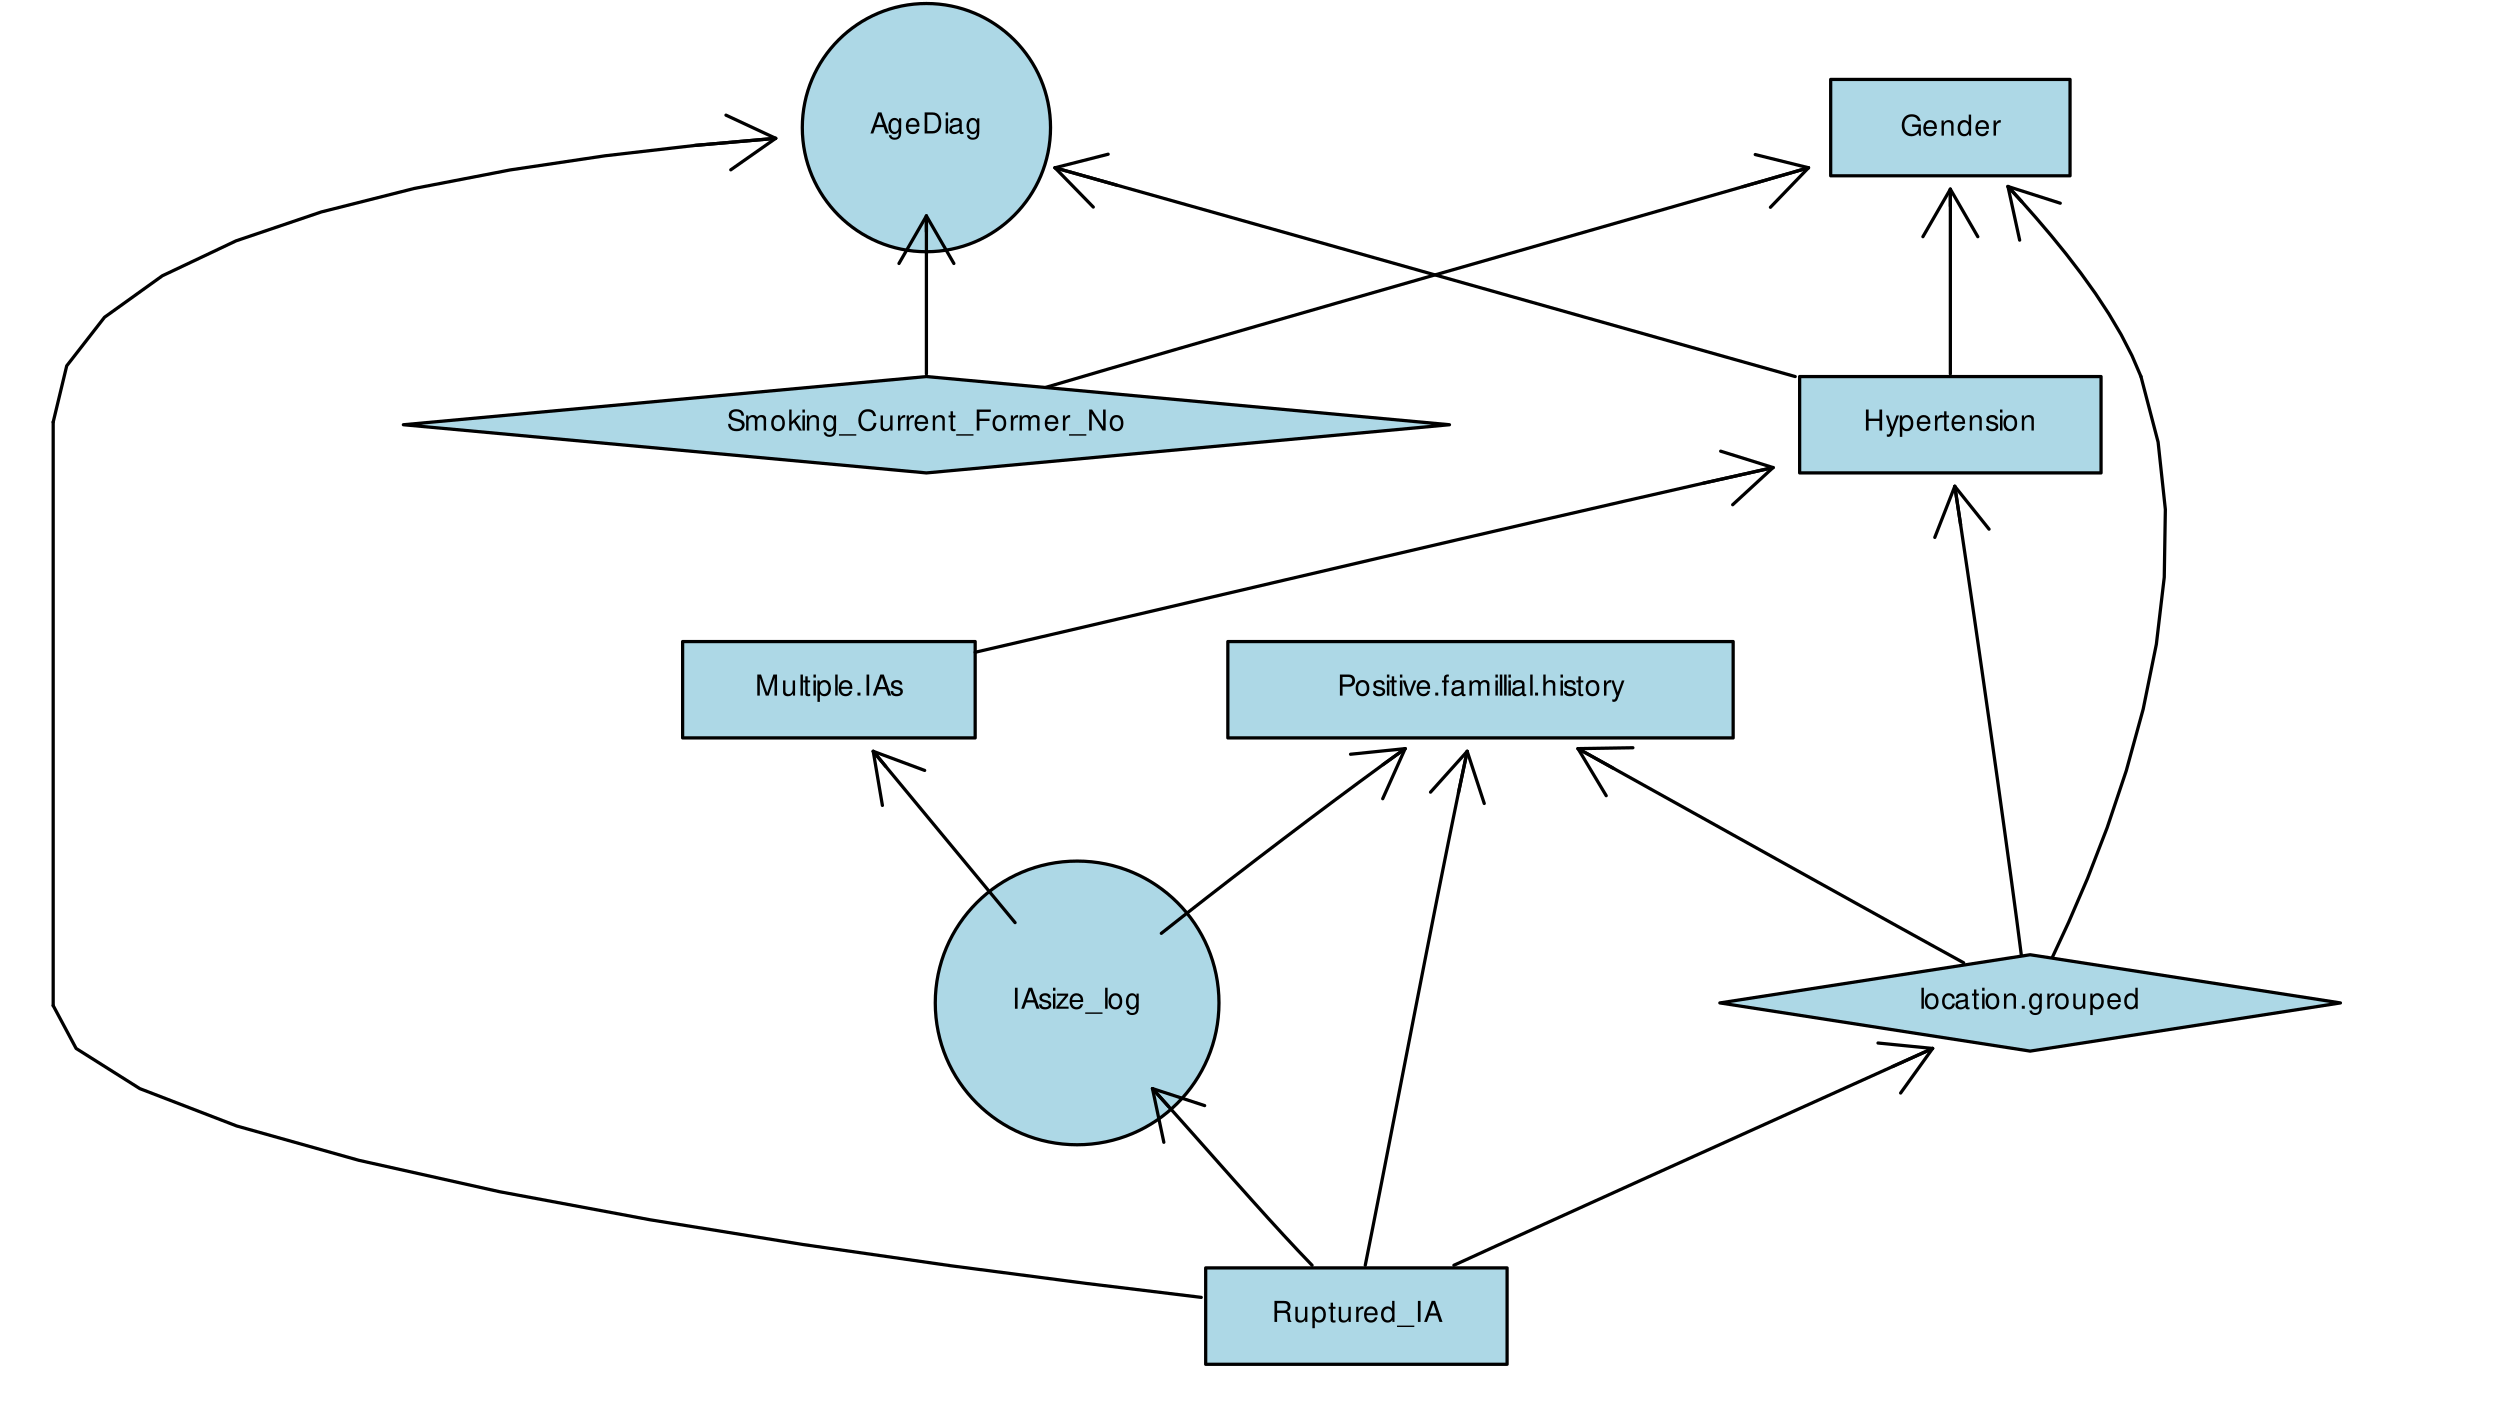 <?xml version="1.0" encoding="UTF-8"?>
<svg xmlns="http://www.w3.org/2000/svg" xmlns:xlink="http://www.w3.org/1999/xlink" width="576pt" height="324pt" viewBox="0 0 576 324" version="1.1">
<defs>
<g>
<symbol overflow="visible" id="glyph0-0">
<path style="stroke:none;" d=""/>
</symbol>
<symbol overflow="visible" id="glyph0-1">
<path style="stroke:none;" d="M 4.703 -2.562 L 2.688 -2.562 L 2.688 -2.016 L 4.156 -2.016 L 4.156 -1.875 C 4.156 -1.016 3.531 -0.391 2.641 -0.391 C 2.156 -0.391 1.703 -0.578 1.422 -0.891 C 1.109 -1.234 0.906 -1.812 0.906 -2.406 C 0.906 -3.594 1.594 -4.375 2.609 -4.375 C 3.344 -4.375 3.875 -4 4.016 -3.375 L 4.641 -3.375 C 4.469 -4.359 3.719 -4.922 2.609 -4.922 C 2.031 -4.922 1.547 -4.766 1.172 -4.453 C 0.609 -3.984 0.297 -3.234 0.297 -2.375 C 0.297 -0.891 1.203 0.156 2.516 0.156 C 3.172 0.156 3.688 -0.094 4.156 -0.625 L 4.312 0.031 L 4.703 0.031 Z M 4.703 -2.562 "/>
</symbol>
<symbol overflow="visible" id="glyph0-2">
<path style="stroke:none;" d="M 3.406 -1.547 C 3.406 -2.078 3.359 -2.406 3.266 -2.656 C 3.047 -3.234 2.516 -3.578 1.859 -3.578 C 0.891 -3.578 0.266 -2.844 0.266 -1.688 C 0.266 -0.547 0.859 0.156 1.844 0.156 C 2.641 0.156 3.188 -0.297 3.328 -1.062 L 2.781 -1.062 C 2.625 -0.594 2.312 -0.359 1.859 -0.359 C 1.516 -0.359 1.219 -0.516 1.031 -0.812 C 0.891 -1.016 0.844 -1.203 0.844 -1.547 Z M 0.859 -2 C 0.906 -2.656 1.297 -3.062 1.859 -3.062 C 2.422 -3.062 2.812 -2.625 2.812 -2 Z M 0.859 -2 "/>
</symbol>
<symbol overflow="visible" id="glyph0-3">
<path style="stroke:none;" d="M 0.469 -3.484 L 0.469 0 L 1.016 0 L 1.016 -1.922 C 1.016 -2.625 1.391 -3.094 1.969 -3.094 C 2.406 -3.094 2.688 -2.828 2.688 -2.406 L 2.688 0 L 3.234 0 L 3.234 -2.625 C 3.234 -3.203 2.797 -3.578 2.125 -3.578 C 1.609 -3.578 1.281 -3.375 0.969 -2.891 L 0.969 -3.484 Z M 0.469 -3.484 "/>
</symbol>
<symbol overflow="visible" id="glyph0-4">
<path style="stroke:none;" d="M 3.281 -4.844 L 2.734 -4.844 L 2.734 -3.047 C 2.5 -3.391 2.125 -3.578 1.672 -3.578 C 0.766 -3.578 0.172 -2.859 0.172 -1.75 C 0.172 -0.578 0.75 0.156 1.688 0.156 C 2.172 0.156 2.5 -0.031 2.797 -0.453 L 2.797 0 L 3.281 0 Z M 1.766 -3.062 C 2.359 -3.062 2.734 -2.531 2.734 -1.703 C 2.734 -0.891 2.344 -0.359 1.766 -0.359 C 1.156 -0.359 0.75 -0.906 0.75 -1.719 C 0.75 -2.531 1.156 -3.062 1.766 -3.062 Z M 1.766 -3.062 "/>
</symbol>
<symbol overflow="visible" id="glyph0-5">
<path style="stroke:none;" d="M 0.453 -3.484 L 0.453 0 L 1.016 0 L 1.016 -1.812 C 1.016 -2.641 1.375 -3.016 2.125 -3 L 2.125 -3.562 C 2.031 -3.578 1.984 -3.578 1.922 -3.578 C 1.562 -3.578 1.281 -3.359 0.969 -2.844 L 0.969 -3.484 Z M 0.453 -3.484 "/>
</symbol>
<symbol overflow="visible" id="glyph0-6">
<path style="stroke:none;" d="M 1.219 -2.047 L 2.75 -2.047 C 3.125 -2.047 3.422 -2.172 3.672 -2.391 C 3.969 -2.656 4.094 -2.969 4.094 -3.422 C 4.094 -4.328 3.562 -4.844 2.609 -4.844 L 0.609 -4.844 L 0.609 0 L 1.219 0 Z M 1.219 -2.594 L 1.219 -4.297 L 2.516 -4.297 C 3.094 -4.297 3.453 -3.984 3.453 -3.453 C 3.453 -2.922 3.094 -2.594 2.516 -2.594 Z M 1.219 -2.594 "/>
</symbol>
<symbol overflow="visible" id="glyph0-7">
<path style="stroke:none;" d="M 1.812 -3.578 C 0.828 -3.578 0.234 -2.875 0.234 -1.719 C 0.234 -0.531 0.828 0.156 1.812 0.156 C 2.797 0.156 3.391 -0.547 3.391 -1.688 C 3.391 -2.891 2.812 -3.578 1.812 -3.578 Z M 1.812 -3.062 C 2.438 -3.062 2.812 -2.562 2.812 -1.688 C 2.812 -0.875 2.422 -0.359 1.812 -0.359 C 1.203 -0.359 0.812 -0.875 0.812 -1.719 C 0.812 -2.562 1.203 -3.062 1.812 -3.062 Z M 1.812 -3.062 "/>
</symbol>
<symbol overflow="visible" id="glyph0-8">
<path style="stroke:none;" d="M 2.906 -2.516 C 2.906 -3.188 2.453 -3.578 1.641 -3.578 C 0.844 -3.578 0.312 -3.156 0.312 -2.516 C 0.312 -1.969 0.594 -1.719 1.422 -1.516 L 1.938 -1.391 C 2.312 -1.297 2.469 -1.156 2.469 -0.906 C 2.469 -0.578 2.141 -0.359 1.656 -0.359 C 1.359 -0.359 1.109 -0.438 0.969 -0.594 C 0.891 -0.688 0.844 -0.797 0.812 -1.031 L 0.219 -1.031 C 0.25 -0.234 0.703 0.156 1.609 0.156 C 2.484 0.156 3.047 -0.281 3.047 -0.953 C 3.047 -1.469 2.75 -1.75 2.062 -1.922 L 1.531 -2.047 C 1.078 -2.156 0.891 -2.297 0.891 -2.547 C 0.891 -2.875 1.172 -3.062 1.625 -3.062 C 2.078 -3.062 2.312 -2.875 2.328 -2.516 Z M 2.906 -2.516 "/>
</symbol>
<symbol overflow="visible" id="glyph0-9">
<path style="stroke:none;" d="M 1 -3.484 L 0.438 -3.484 L 0.438 0 L 1 0 Z M 1 -4.844 L 0.438 -4.844 L 0.438 -4.141 L 1 -4.141 Z M 1 -4.844 "/>
</symbol>
<symbol overflow="visible" id="glyph0-10">
<path style="stroke:none;" d="M 1.688 -3.484 L 1.109 -3.484 L 1.109 -4.438 L 0.562 -4.438 L 0.562 -3.484 L 0.094 -3.484 L 0.094 -3.031 L 0.562 -3.031 L 0.562 -0.406 C 0.562 -0.047 0.797 0.156 1.234 0.156 C 1.375 0.156 1.5 0.141 1.688 0.109 L 1.688 -0.359 C 1.609 -0.344 1.531 -0.328 1.422 -0.328 C 1.188 -0.328 1.109 -0.406 1.109 -0.641 L 1.109 -3.031 L 1.688 -3.031 Z M 1.688 -3.484 "/>
</symbol>
<symbol overflow="visible" id="glyph0-11">
<path style="stroke:none;" d="M 1.891 0 L 3.234 -3.484 L 2.609 -3.484 L 1.625 -0.656 L 0.688 -3.484 L 0.062 -3.484 L 1.281 0 Z M 1.891 0 "/>
</symbol>
<symbol overflow="visible" id="glyph0-12">
<path style="stroke:none;" d="M 1.266 -0.688 L 0.578 -0.688 L 0.578 0 L 1.266 0 Z M 1.266 -0.688 "/>
</symbol>
<symbol overflow="visible" id="glyph0-13">
<path style="stroke:none;" d="M 1.719 -3.484 L 1.141 -3.484 L 1.141 -4.031 C 1.141 -4.25 1.266 -4.375 1.516 -4.375 C 1.562 -4.375 1.594 -4.375 1.719 -4.375 L 1.719 -4.828 C 1.594 -4.859 1.516 -4.859 1.406 -4.859 C 0.891 -4.859 0.578 -4.562 0.578 -4.078 L 0.578 -3.484 L 0.125 -3.484 L 0.125 -3.031 L 0.578 -3.031 L 0.578 0 L 1.141 0 L 1.141 -3.031 L 1.719 -3.031 Z M 1.719 -3.484 "/>
</symbol>
<symbol overflow="visible" id="glyph0-14">
<path style="stroke:none;" d="M 3.547 -0.328 C 3.5 -0.312 3.469 -0.312 3.438 -0.312 C 3.234 -0.312 3.141 -0.406 3.141 -0.578 L 3.141 -2.625 C 3.141 -3.25 2.688 -3.578 1.828 -3.578 C 1.312 -3.578 0.906 -3.438 0.672 -3.172 C 0.516 -3 0.438 -2.797 0.438 -2.453 L 0.984 -2.453 C 1.031 -2.875 1.281 -3.062 1.812 -3.062 C 2.312 -3.062 2.578 -2.875 2.578 -2.547 L 2.578 -2.406 C 2.578 -2.172 2.453 -2.078 2 -2.016 C 1.219 -1.922 1.109 -1.891 0.891 -1.812 C 0.484 -1.641 0.281 -1.328 0.281 -0.875 C 0.281 -0.25 0.719 0.156 1.422 0.156 C 1.859 0.156 2.219 0 2.609 -0.359 C 2.641 0 2.812 0.156 3.172 0.156 C 3.297 0.156 3.359 0.141 3.547 0.094 Z M 2.578 -1.094 C 2.578 -0.906 2.531 -0.797 2.359 -0.641 C 2.141 -0.438 1.859 -0.328 1.547 -0.328 C 1.109 -0.328 0.859 -0.531 0.859 -0.891 C 0.859 -1.25 1.094 -1.438 1.688 -1.531 C 2.281 -1.609 2.391 -1.641 2.578 -1.719 Z M 2.578 -1.094 "/>
</symbol>
<symbol overflow="visible" id="glyph0-15">
<path style="stroke:none;" d="M 0.469 -3.484 L 0.469 0 L 1.016 0 L 1.016 -2.188 C 1.016 -2.688 1.391 -3.094 1.844 -3.094 C 2.25 -3.094 2.484 -2.844 2.484 -2.391 L 2.484 0 L 3.047 0 L 3.047 -2.188 C 3.047 -2.688 3.406 -3.094 3.859 -3.094 C 4.266 -3.094 4.5 -2.828 4.5 -2.391 L 4.5 0 L 5.062 0 L 5.062 -2.609 C 5.062 -3.234 4.703 -3.578 4.047 -3.578 C 3.594 -3.578 3.312 -3.438 2.984 -3.047 C 2.781 -3.422 2.5 -3.578 2.047 -3.578 C 1.578 -3.578 1.266 -3.406 0.969 -2.984 L 0.969 -3.484 Z M 0.469 -3.484 "/>
</symbol>
<symbol overflow="visible" id="glyph0-16">
<path style="stroke:none;" d="M 1.016 -4.844 L 0.453 -4.844 L 0.453 0 L 1.016 0 Z M 1.016 -4.844 "/>
</symbol>
<symbol overflow="visible" id="glyph0-17">
<path style="stroke:none;" d="M 0.469 -4.844 L 0.469 0 L 1.016 0 L 1.016 -1.922 C 1.016 -2.625 1.391 -3.094 1.953 -3.094 C 2.141 -3.094 2.312 -3.047 2.453 -2.938 C 2.609 -2.828 2.672 -2.656 2.672 -2.406 L 2.672 0 L 3.234 0 L 3.234 -2.625 C 3.234 -3.219 2.812 -3.578 2.125 -3.578 C 1.641 -3.578 1.344 -3.422 1.016 -3 L 1.016 -4.844 Z M 0.469 -4.844 "/>
</symbol>
<symbol overflow="visible" id="glyph0-18">
<path style="stroke:none;" d="M 2.578 -3.484 L 1.609 -0.766 L 0.719 -3.484 L 0.141 -3.484 L 1.312 0.016 L 1.094 0.562 C 1 0.812 0.891 0.906 0.656 0.906 C 0.562 0.906 0.484 0.891 0.359 0.859 L 0.359 1.359 C 0.469 1.422 0.578 1.453 0.734 1.453 C 0.906 1.453 1.109 1.391 1.25 1.281 C 1.422 1.156 1.516 1.016 1.625 0.734 L 3.172 -3.484 Z M 2.578 -3.484 "/>
</symbol>
<symbol overflow="visible" id="glyph0-19">
<path style="stroke:none;" d="M 3.141 -1.453 L 3.641 0 L 4.344 0 L 2.641 -4.844 L 1.844 -4.844 L 0.109 0 L 0.766 0 L 1.281 -1.453 Z M 2.969 -1.969 L 1.438 -1.969 L 2.234 -4.172 Z M 2.969 -1.969 "/>
</symbol>
<symbol overflow="visible" id="glyph0-20">
<path style="stroke:none;" d="M 2.688 -3.484 L 2.688 -2.969 C 2.406 -3.391 2.094 -3.578 1.656 -3.578 C 0.812 -3.578 0.234 -2.797 0.234 -1.688 C 0.234 -1.094 0.375 -0.672 0.672 -0.312 C 0.938 -0.016 1.266 0.156 1.625 0.156 C 2.031 0.156 2.344 -0.031 2.625 -0.469 L 2.625 -0.297 C 2.625 0.641 2.375 0.984 1.688 0.984 C 1.203 0.984 0.969 0.797 0.906 0.406 L 0.344 0.406 C 0.406 1.047 0.906 1.453 1.672 1.453 C 2.172 1.453 2.609 1.281 2.828 1 C 3.094 0.672 3.188 0.25 3.188 -0.578 L 3.188 -3.484 Z M 1.719 -3.062 C 2.297 -3.062 2.625 -2.578 2.625 -1.688 C 2.625 -0.844 2.297 -0.359 1.719 -0.359 C 1.141 -0.359 0.812 -0.859 0.812 -1.719 C 0.812 -2.562 1.141 -3.062 1.719 -3.062 Z M 1.719 -3.062 "/>
</symbol>
<symbol overflow="visible" id="glyph0-21">
<path style="stroke:none;" d="M 0.594 0 L 2.453 0 C 3.672 0 4.422 -0.922 4.422 -2.422 C 4.422 -3.922 3.688 -4.844 2.453 -4.844 L 0.594 -4.844 Z M 1.203 -0.547 L 1.203 -4.297 L 2.344 -4.297 C 3.312 -4.297 3.812 -3.656 3.812 -2.422 C 3.812 -1.188 3.312 -0.547 2.344 -0.547 Z M 1.203 -0.547 "/>
</symbol>
<symbol overflow="visible" id="glyph0-22">
<path style="stroke:none;" d="M 3.656 -2.203 L 3.656 0 L 4.281 0 L 4.281 -4.844 L 3.656 -4.844 L 3.656 -2.75 L 1.172 -2.75 L 1.172 -4.844 L 0.547 -4.844 L 0.547 0 L 1.172 0 L 1.172 -2.203 Z M 3.656 -2.203 "/>
</symbol>
<symbol overflow="visible" id="glyph0-23">
<path style="stroke:none;" d="M 0.359 1.453 L 0.922 1.453 L 0.922 -0.359 C 1.203 0 1.531 0.156 1.984 0.156 C 2.891 0.156 3.469 -0.578 3.469 -1.688 C 3.469 -2.844 2.906 -3.578 1.984 -3.578 C 1.5 -3.578 1.125 -3.359 0.875 -2.953 L 0.875 -3.484 L 0.359 -3.484 Z M 1.891 -3.062 C 2.5 -3.062 2.891 -2.531 2.891 -1.688 C 2.891 -0.906 2.484 -0.359 1.891 -0.359 C 1.297 -0.359 0.922 -0.891 0.922 -1.719 C 0.922 -2.531 1.297 -3.062 1.891 -3.062 Z M 1.891 -3.062 "/>
</symbol>
<symbol overflow="visible" id="glyph0-24">
<path style="stroke:none;" d="M 3.953 -3.422 C 3.953 -3.75 3.938 -3.844 3.828 -4.078 C 3.562 -4.625 3 -4.922 2.188 -4.922 C 1.125 -4.922 0.469 -4.375 0.469 -3.5 C 0.469 -2.906 0.781 -2.531 1.422 -2.375 L 2.609 -2.047 C 3.234 -1.891 3.5 -1.641 3.5 -1.266 C 3.5 -1.016 3.359 -0.75 3.156 -0.594 C 2.969 -0.453 2.656 -0.391 2.266 -0.391 C 1.734 -0.391 1.391 -0.516 1.156 -0.797 C 0.969 -1.016 0.891 -1.234 0.906 -1.547 L 0.312 -1.547 C 0.328 -1.094 0.406 -0.797 0.609 -0.531 C 0.938 -0.078 1.5 0.156 2.234 0.156 C 2.812 0.156 3.281 0.016 3.594 -0.219 C 3.922 -0.484 4.125 -0.906 4.125 -1.328 C 4.125 -1.922 3.75 -2.359 3.094 -2.547 L 1.875 -2.875 C 1.297 -3.031 1.078 -3.219 1.078 -3.594 C 1.078 -4.078 1.516 -4.406 2.172 -4.406 C 2.938 -4.406 3.359 -4.062 3.375 -3.422 Z M 3.953 -3.422 "/>
</symbol>
<symbol overflow="visible" id="glyph0-25">
<path style="stroke:none;" d="M 0.938 -4.844 L 0.391 -4.844 L 0.391 0 L 0.938 0 L 0.938 -1.359 L 1.469 -1.891 L 2.656 0 L 3.328 0 L 1.906 -2.281 L 3.125 -3.484 L 2.406 -3.484 L 0.938 -2 Z M 0.938 -4.844 "/>
</symbol>
<symbol overflow="visible" id="glyph0-26">
<path style="stroke:none;" d="M 3.844 0.844 L -0.141 0.844 L -0.141 1.172 L 3.844 1.172 Z M 3.844 0.844 "/>
</symbol>
<symbol overflow="visible" id="glyph0-27">
<path style="stroke:none;" d="M 4.391 -3.344 C 4.203 -4.406 3.594 -4.922 2.531 -4.922 C 1.875 -4.922 1.359 -4.719 1 -4.312 C 0.562 -3.844 0.312 -3.141 0.312 -2.359 C 0.312 -1.562 0.562 -0.891 1.016 -0.406 C 1.391 -0.031 1.875 0.156 2.5 0.156 C 3.688 0.156 4.344 -0.484 4.5 -1.766 L 3.859 -1.766 C 3.812 -1.438 3.734 -1.203 3.641 -1.016 C 3.438 -0.625 3.031 -0.391 2.516 -0.391 C 1.547 -0.391 0.938 -1.156 0.938 -2.375 C 0.938 -3.609 1.516 -4.375 2.453 -4.375 C 2.844 -4.375 3.219 -4.266 3.406 -4.078 C 3.594 -3.906 3.688 -3.703 3.766 -3.344 Z M 4.391 -3.344 "/>
</symbol>
<symbol overflow="visible" id="glyph0-28">
<path style="stroke:none;" d="M 3.203 0 L 3.203 -3.484 L 2.656 -3.484 L 2.656 -1.5 C 2.656 -0.797 2.281 -0.328 1.703 -0.328 C 1.266 -0.328 0.984 -0.594 0.984 -1.016 L 0.984 -3.484 L 0.438 -3.484 L 0.438 -0.797 C 0.438 -0.219 0.859 0.156 1.547 0.156 C 2.047 0.156 2.375 -0.031 2.703 -0.484 L 2.703 0 Z M 3.203 0 "/>
</symbol>
<symbol overflow="visible" id="glyph0-29">
<path style="stroke:none;" d="M 1.219 -2.203 L 3.531 -2.203 L 3.531 -2.75 L 1.219 -2.75 L 1.219 -4.297 L 3.844 -4.297 L 3.844 -4.844 L 0.594 -4.844 L 0.594 0 L 1.219 0 Z M 1.219 -2.203 "/>
</symbol>
<symbol overflow="visible" id="glyph0-30">
<path style="stroke:none;" d="M 4.297 -4.844 L 3.703 -4.844 L 3.703 -0.891 L 1.172 -4.844 L 0.5 -4.844 L 0.5 0 L 1.094 0 L 1.094 -3.922 L 3.594 0 L 4.297 0 Z M 4.297 -4.844 "/>
</symbol>
<symbol overflow="visible" id="glyph0-31">
<path style="stroke:none;" d="M 3.125 -2.312 C 3.094 -2.656 3.031 -2.875 2.891 -3.062 C 2.656 -3.391 2.234 -3.578 1.75 -3.578 C 0.812 -3.578 0.203 -2.828 0.203 -1.688 C 0.203 -0.562 0.797 0.156 1.75 0.156 C 2.578 0.156 3.094 -0.344 3.172 -1.203 L 2.609 -1.203 C 2.516 -0.641 2.234 -0.359 1.766 -0.359 C 1.156 -0.359 0.781 -0.859 0.781 -1.688 C 0.781 -2.547 1.141 -3.062 1.75 -3.062 C 2.219 -3.062 2.5 -2.797 2.562 -2.312 Z M 3.125 -2.312 "/>
</symbol>
<symbol overflow="visible" id="glyph0-32">
<path style="stroke:none;" d="M 1.281 -4.844 L 0.672 -4.844 L 0.672 0 L 1.281 0 Z M 1.281 -4.844 "/>
</symbol>
<symbol overflow="visible" id="glyph0-33">
<path style="stroke:none;" d="M 2.938 -3.484 L 0.344 -3.484 L 0.344 -3 L 2.281 -3 L 0.203 -0.5 L 0.203 0 L 3.031 0 L 3.031 -0.484 L 0.875 -0.484 L 2.938 -2.984 Z M 2.938 -3.484 "/>
</symbol>
<symbol overflow="visible" id="glyph0-34">
<path style="stroke:none;" d="M 3.109 0 L 4.469 -4.062 L 4.469 0 L 5.047 0 L 5.047 -4.844 L 4.203 -4.844 L 2.797 -0.625 L 1.359 -4.844 L 0.5 -4.844 L 0.5 0 L 1.078 0 L 1.078 -4.062 L 2.453 0 Z M 3.109 0 "/>
</symbol>
<symbol overflow="visible" id="glyph0-35">
<path style="stroke:none;" d="M 1.234 -2.078 L 2.828 -2.078 C 3.375 -2.078 3.625 -1.812 3.625 -1.219 L 3.625 -0.797 C 3.625 -0.484 3.672 -0.203 3.766 0 L 4.516 0 L 4.516 -0.156 C 4.281 -0.312 4.234 -0.484 4.219 -1.125 C 4.203 -1.922 4.078 -2.172 3.562 -2.391 C 4.109 -2.656 4.328 -2.984 4.328 -3.547 C 4.328 -4.391 3.812 -4.844 2.844 -4.844 L 0.625 -4.844 L 0.625 0 L 1.234 0 Z M 1.234 -2.625 L 1.234 -4.297 L 2.734 -4.297 C 3.078 -4.297 3.281 -4.25 3.422 -4.109 C 3.594 -3.969 3.672 -3.75 3.672 -3.469 C 3.672 -2.891 3.391 -2.625 2.734 -2.625 Z M 1.234 -2.625 "/>
</symbol>
<symbol overflow="visible" id="glyph1-0">
<path style="stroke:none;" d=""/>
</symbol>
<symbol overflow="visible" id="glyph1-1">
<path style="stroke:none;" d=""/>
</symbol>
</g>
</defs>
<g id="surface98022">
<rect x="0" y="0" width="576" height="324" style="fill:rgb(100%,100%,100%);fill-opacity:1;stroke:none;"/>
<path style="fill-rule:nonzero;fill:rgb(67.843%,84.706%,90.196%);fill-opacity:1;stroke-width:0.75;stroke-linecap:round;stroke-linejoin:round;stroke:rgb(0%,0%,0%);stroke-opacity:1;stroke-miterlimit:10;" d="M 242.043 29.402 C 242.043 45.195 229.238 58 213.445 58 C 197.652 58 184.852 45.195 184.852 29.402 C 184.852 13.609 197.652 0.809 213.445 0.809 C 229.238 0.809 242.043 13.609 242.043 29.402 "/>
<path style="fill-rule:nonzero;fill:rgb(67.843%,84.706%,90.196%);fill-opacity:1;stroke-width:0.75;stroke-linecap:round;stroke-linejoin:round;stroke:rgb(0%,0%,0%);stroke-opacity:1;stroke-miterlimit:10;" d="M 280.852 231.074 C 280.852 249.125 266.219 263.754 248.172 263.754 C 230.121 263.754 215.488 249.125 215.488 231.074 C 215.488 213.023 230.121 198.395 248.172 198.395 C 266.219 198.395 280.852 213.023 280.852 231.074 "/>
<path style="fill-rule:nonzero;fill:rgb(67.843%,84.706%,90.196%);fill-opacity:1;stroke-width:0.75;stroke-linecap:round;stroke-linejoin:round;stroke:rgb(0%,0%,0%);stroke-opacity:1;stroke-miterlimit:10;" d="M 421.789 40.504 L 476.938 40.504 L 476.938 18.301 L 421.789 18.301 Z M 421.789 40.504 "/>
<path style="fill-rule:nonzero;fill:rgb(67.843%,84.706%,90.196%);fill-opacity:1;stroke-width:0.75;stroke-linecap:round;stroke-linejoin:round;stroke:rgb(0%,0%,0%);stroke-opacity:1;stroke-miterlimit:10;" d="M 282.895 170.016 L 399.32 170.016 L 399.32 147.812 L 282.895 147.812 Z M 282.895 170.016 "/>
<path style="fill-rule:nonzero;fill:rgb(67.843%,84.706%,90.196%);fill-opacity:1;stroke-width:0.75;stroke-linecap:round;stroke-linejoin:round;stroke:rgb(0%,0%,0%);stroke-opacity:1;stroke-miterlimit:10;" d="M 414.637 108.961 L 484.082 108.961 L 484.082 86.758 L 414.637 86.758 Z M 414.637 108.961 "/>
<path style="fill-rule:nonzero;fill:rgb(67.843%,84.706%,90.196%);fill-opacity:1;stroke-width:0.75;stroke-linecap:round;stroke-linejoin:round;stroke:rgb(0%,0%,0%);stroke-opacity:1;stroke-miterlimit:10;" d="M 157.277 170.016 L 224.68 170.016 L 224.68 147.812 L 157.277 147.812 Z M 157.277 170.016 "/>
<path style="fill-rule:nonzero;fill:rgb(67.843%,84.706%,90.196%);fill-opacity:1;stroke-width:0.75;stroke-linecap:round;stroke-linejoin:round;stroke:rgb(0%,0%,0%);stroke-opacity:1;stroke-miterlimit:10;" d="M 277.789 314.332 L 347.234 314.332 L 347.234 292.129 L 277.789 292.129 Z M 277.789 314.332 "/>
<path style="fill-rule:nonzero;fill:rgb(67.843%,84.706%,90.196%);fill-opacity:1;stroke-width:0.75;stroke-linecap:round;stroke-linejoin:round;stroke:rgb(0%,0%,0%);stroke-opacity:1;stroke-miterlimit:10;" d="M 92.938 97.859 L 213.445 86.758 L 333.957 97.859 L 213.445 108.961 Z M 92.938 97.859 "/>
<path style="fill-rule:nonzero;fill:rgb(67.843%,84.706%,90.196%);fill-opacity:1;stroke-width:0.75;stroke-linecap:round;stroke-linejoin:round;stroke:rgb(0%,0%,0%);stroke-opacity:1;stroke-miterlimit:10;" d="M 396.254 231.074 L 467.746 219.973 L 539.234 231.074 L 467.746 242.176 Z M 396.254 231.074 "/>
<g style="fill:rgb(0%,0%,0%);fill-opacity:1;">
  <use xlink:href="#glyph0-1" x="437.863" y="31.243"/>
  <use xlink:href="#glyph0-2" x="442.863" y="31.243"/>
  <use xlink:href="#glyph0-3" x="446.863" y="31.243"/>
  <use xlink:href="#glyph0-4" x="450.863" y="31.243"/>
  <use xlink:href="#glyph0-2" x="454.863" y="31.243"/>
  <use xlink:href="#glyph0-5" x="458.863" y="31.243"/>
</g>
<g style="fill:rgb(0%,0%,0%);fill-opacity:1;">
  <use xlink:href="#glyph0-6" x="308.105" y="160.259"/>
  <use xlink:href="#glyph0-7" x="312.105" y="160.259"/>
  <use xlink:href="#glyph0-8" x="316.105" y="160.259"/>
  <use xlink:href="#glyph0-9" x="319.105" y="160.259"/>
  <use xlink:href="#glyph0-10" x="320.105" y="160.259"/>
  <use xlink:href="#glyph0-9" x="322.105" y="160.259"/>
  <use xlink:href="#glyph0-11" x="323.105" y="160.259"/>
  <use xlink:href="#glyph0-2" x="326.105" y="160.259"/>
  <use xlink:href="#glyph0-12" x="330.105" y="160.259"/>
  <use xlink:href="#glyph0-13" x="332.105" y="160.259"/>
  <use xlink:href="#glyph0-14" x="334.105" y="160.259"/>
  <use xlink:href="#glyph0-15" x="338.105" y="160.259"/>
  <use xlink:href="#glyph0-9" x="344.105" y="160.259"/>
  <use xlink:href="#glyph0-16" x="345.105" y="160.259"/>
  <use xlink:href="#glyph0-16" x="346.105" y="160.259"/>
  <use xlink:href="#glyph0-9" x="347.105" y="160.259"/>
  <use xlink:href="#glyph0-14" x="348.105" y="160.259"/>
  <use xlink:href="#glyph0-16" x="352.105" y="160.259"/>
  <use xlink:href="#glyph0-12" x="353.105" y="160.259"/>
  <use xlink:href="#glyph0-17" x="355.105" y="160.259"/>
  <use xlink:href="#glyph0-9" x="359.105" y="160.259"/>
  <use xlink:href="#glyph0-8" x="360.105" y="160.259"/>
  <use xlink:href="#glyph0-10" x="363.105" y="160.259"/>
  <use xlink:href="#glyph0-7" x="365.105" y="160.259"/>
  <use xlink:href="#glyph0-5" x="369.105" y="160.259"/>
  <use xlink:href="#glyph0-18" x="371.105" y="160.259"/>
</g>
<g style="fill:rgb(0%,0%,0%);fill-opacity:1;">
  <use xlink:href="#glyph0-19" x="200.445" y="30.743"/>
  <use xlink:href="#glyph0-20" x="204.445" y="30.743"/>
  <use xlink:href="#glyph0-2" x="208.445" y="30.743"/>
  <use xlink:href="#glyph0-21" x="212.445" y="30.743"/>
  <use xlink:href="#glyph0-9" x="217.445" y="30.743"/>
  <use xlink:href="#glyph0-14" x="218.445" y="30.743"/>
  <use xlink:href="#glyph0-20" x="222.445" y="30.743"/>
</g>
<g style="fill:rgb(0%,0%,0%);fill-opacity:1;">
  <use xlink:href="#glyph0-22" x="429.363" y="99.2"/>
  <use xlink:href="#glyph0-18" x="434.363" y="99.2"/>
  <use xlink:href="#glyph0-23" x="437.363" y="99.2"/>
  <use xlink:href="#glyph0-2" x="441.363" y="99.2"/>
  <use xlink:href="#glyph0-5" x="445.363" y="99.2"/>
  <use xlink:href="#glyph0-10" x="447.363" y="99.2"/>
  <use xlink:href="#glyph0-2" x="449.363" y="99.2"/>
  <use xlink:href="#glyph0-3" x="453.363" y="99.2"/>
  <use xlink:href="#glyph0-8" x="457.363" y="99.2"/>
  <use xlink:href="#glyph0-9" x="460.363" y="99.2"/>
  <use xlink:href="#glyph0-7" x="461.363" y="99.2"/>
  <use xlink:href="#glyph0-3" x="465.363" y="99.2"/>
</g>
<g style="fill:rgb(0%,0%,0%);fill-opacity:1;">
  <use xlink:href="#glyph0-24" x="167.445" y="99.2"/>
  <use xlink:href="#glyph0-15" x="171.445" y="99.2"/>
  <use xlink:href="#glyph0-7" x="177.445" y="99.2"/>
  <use xlink:href="#glyph0-25" x="181.445" y="99.2"/>
  <use xlink:href="#glyph0-9" x="184.445" y="99.2"/>
  <use xlink:href="#glyph0-3" x="185.445" y="99.2"/>
  <use xlink:href="#glyph0-20" x="189.445" y="99.2"/>
  <use xlink:href="#glyph0-26" x="193.445" y="99.2"/>
  <use xlink:href="#glyph0-27" x="197.445" y="99.2"/>
  <use xlink:href="#glyph0-28" x="202.445" y="99.2"/>
  <use xlink:href="#glyph0-5" x="206.445" y="99.2"/>
  <use xlink:href="#glyph0-5" x="208.445" y="99.2"/>
  <use xlink:href="#glyph0-2" x="210.445" y="99.2"/>
  <use xlink:href="#glyph0-3" x="214.445" y="99.2"/>
  <use xlink:href="#glyph0-10" x="218.445" y="99.2"/>
  <use xlink:href="#glyph0-26" x="220.445" y="99.2"/>
  <use xlink:href="#glyph0-29" x="224.445" y="99.2"/>
  <use xlink:href="#glyph0-7" x="228.445" y="99.2"/>
  <use xlink:href="#glyph0-5" x="232.445" y="99.2"/>
  <use xlink:href="#glyph0-15" x="234.445" y="99.2"/>
  <use xlink:href="#glyph0-2" x="240.445" y="99.2"/>
  <use xlink:href="#glyph0-5" x="244.445" y="99.2"/>
  <use xlink:href="#glyph0-26" x="246.445" y="99.2"/>
  <use xlink:href="#glyph0-30" x="250.445" y="99.2"/>
  <use xlink:href="#glyph0-7" x="255.445" y="99.2"/>
</g>
<g style="fill:rgb(0%,0%,0%);fill-opacity:1;">
  <use xlink:href="#glyph0-16" x="442.246" y="232.415"/>
  <use xlink:href="#glyph0-7" x="443.246" y="232.415"/>
  <use xlink:href="#glyph0-31" x="447.246" y="232.415"/>
  <use xlink:href="#glyph0-14" x="450.246" y="232.415"/>
  <use xlink:href="#glyph0-10" x="454.246" y="232.415"/>
  <use xlink:href="#glyph0-9" x="456.246" y="232.415"/>
  <use xlink:href="#glyph0-7" x="457.246" y="232.415"/>
  <use xlink:href="#glyph0-3" x="461.246" y="232.415"/>
  <use xlink:href="#glyph0-12" x="465.246" y="232.415"/>
  <use xlink:href="#glyph0-20" x="467.246" y="232.415"/>
  <use xlink:href="#glyph0-5" x="471.246" y="232.415"/>
  <use xlink:href="#glyph0-7" x="473.246" y="232.415"/>
  <use xlink:href="#glyph0-28" x="477.246" y="232.415"/>
  <use xlink:href="#glyph0-23" x="481.246" y="232.415"/>
  <use xlink:href="#glyph0-2" x="485.246" y="232.415"/>
  <use xlink:href="#glyph0-4" x="489.246" y="232.415"/>
</g>
<g style="fill:rgb(0%,0%,0%);fill-opacity:1;">
  <use xlink:href="#glyph0-32" x="233.172" y="232.415"/>
  <use xlink:href="#glyph0-19" x="235.172" y="232.415"/>
  <use xlink:href="#glyph0-8" x="239.172" y="232.415"/>
  <use xlink:href="#glyph0-9" x="242.172" y="232.415"/>
  <use xlink:href="#glyph0-33" x="243.172" y="232.415"/>
  <use xlink:href="#glyph0-2" x="246.172" y="232.415"/>
  <use xlink:href="#glyph0-26" x="250.172" y="232.415"/>
  <use xlink:href="#glyph0-16" x="254.172" y="232.415"/>
  <use xlink:href="#glyph0-7" x="255.172" y="232.415"/>
  <use xlink:href="#glyph0-20" x="259.172" y="232.415"/>
</g>
<g style="fill:rgb(0%,0%,0%);fill-opacity:1;">
  <use xlink:href="#glyph0-34" x="173.98" y="160.259"/>
  <use xlink:href="#glyph0-28" x="179.98" y="160.259"/>
  <use xlink:href="#glyph0-16" x="183.98" y="160.259"/>
  <use xlink:href="#glyph0-10" x="184.98" y="160.259"/>
  <use xlink:href="#glyph0-9" x="186.98" y="160.259"/>
  <use xlink:href="#glyph0-23" x="187.98" y="160.259"/>
  <use xlink:href="#glyph0-16" x="191.98" y="160.259"/>
  <use xlink:href="#glyph0-2" x="192.98" y="160.259"/>
  <use xlink:href="#glyph0-12" x="196.98" y="160.259"/>
  <use xlink:href="#glyph0-32" x="198.98" y="160.259"/>
  <use xlink:href="#glyph0-19" x="200.98" y="160.259"/>
  <use xlink:href="#glyph0-8" x="204.98" y="160.259"/>
</g>
<g style="fill:rgb(0%,0%,0%);fill-opacity:1;">
  <use xlink:href="#glyph0-35" x="293.012" y="304.571"/>
  <use xlink:href="#glyph0-28" x="298.012" y="304.571"/>
  <use xlink:href="#glyph0-23" x="302.012" y="304.571"/>
  <use xlink:href="#glyph0-10" x="306.012" y="304.571"/>
  <use xlink:href="#glyph0-28" x="308.012" y="304.571"/>
  <use xlink:href="#glyph0-5" x="312.012" y="304.571"/>
  <use xlink:href="#glyph0-2" x="314.012" y="304.571"/>
  <use xlink:href="#glyph0-4" x="318.012" y="304.571"/>
  <use xlink:href="#glyph0-26" x="322.012" y="304.571"/>
  <use xlink:href="#glyph0-32" x="326.012" y="304.571"/>
  <use xlink:href="#glyph0-19" x="328.012" y="304.571"/>
</g>
<path style="fill:none;stroke-width:0.75;stroke-linecap:round;stroke-linejoin:round;stroke:rgb(0%,0%,0%);stroke-opacity:1;stroke-miterlimit:10;" d="M 449.363 86.141 L 449.363 43.586 "/>
<path style="fill:none;stroke-width:0.75;stroke-linecap:round;stroke-linejoin:round;stroke:rgb(0%,0%,0%);stroke-opacity:1;stroke-miterlimit:10;" d="M 449.363 47.477 L 449.363 43.586 "/>
<path style="fill:none;stroke-width:0.75;stroke-linecap:round;stroke-linejoin:round;stroke:rgb(0%,0%,0%);stroke-opacity:1;stroke-miterlimit:10;" d="M 455.684 54.535 L 449.363 43.586 L 443.039 54.535 "/>
<path style="fill:none;stroke-width:0.75;stroke-linecap:round;stroke-linejoin:round;stroke:rgb(0%,0%,0%);stroke-opacity:1;stroke-miterlimit:10;" d="M 413.617 86.758 L 398.859 82.598 L 382.449 77.965 L 364.809 72.988 L 346.375 67.781 L 327.574 62.477 L 308.836 57.184 L 290.582 52.035 L 273.254 47.148 L 257.27 42.648 L 243.062 38.652 "/>
<path style="fill:none;stroke-width:0.75;stroke-linecap:round;stroke-linejoin:round;stroke:rgb(0%,0%,0%);stroke-opacity:1;stroke-miterlimit:10;" d="M 257.27 42.648 L 243.062 38.652 "/>
<path style="fill:none;stroke-width:0.75;stroke-linecap:round;stroke-linejoin:round;stroke:rgb(0%,0%,0%);stroke-opacity:1;stroke-miterlimit:10;" d="M 255.316 35.531 L 243.062 38.652 L 251.891 47.703 "/>
<path style="fill:none;stroke-width:0.75;stroke-linecap:round;stroke-linejoin:round;stroke:rgb(0%,0%,0%);stroke-opacity:1;stroke-miterlimit:10;" d="M 241.02 89.227 L 255.344 85.027 L 271.645 80.297 L 289.453 75.156 L 308.293 69.738 L 327.703 64.172 L 347.203 58.586 L 366.32 53.113 L 384.59 47.879 L 401.531 43.016 L 416.68 38.652 "/>
<path style="fill:none;stroke-width:0.75;stroke-linecap:round;stroke-linejoin:round;stroke:rgb(0%,0%,0%);stroke-opacity:1;stroke-miterlimit:10;" d="M 401.531 43.016 L 416.68 38.652 "/>
<path style="fill:none;stroke-width:0.75;stroke-linecap:round;stroke-linejoin:round;stroke:rgb(0%,0%,0%);stroke-opacity:1;stroke-miterlimit:10;" d="M 407.91 47.758 L 416.68 38.652 L 404.41 35.609 "/>
<path style="fill:none;stroke-width:0.75;stroke-linecap:round;stroke-linejoin:round;stroke:rgb(0%,0%,0%);stroke-opacity:1;stroke-miterlimit:10;" d="M 213.445 86.141 L 213.445 49.754 "/>
<path style="fill:none;stroke-width:0.75;stroke-linecap:round;stroke-linejoin:round;stroke:rgb(0%,0%,0%);stroke-opacity:1;stroke-miterlimit:10;" d="M 213.445 53.371 L 213.445 49.754 "/>
<path style="fill:none;stroke-width:0.75;stroke-linecap:round;stroke-linejoin:round;stroke:rgb(0%,0%,0%);stroke-opacity:1;stroke-miterlimit:10;" d="M 219.77 60.703 L 213.445 49.754 L 207.125 60.703 "/>
<path style="fill:none;stroke-width:0.75;stroke-linecap:round;stroke-linejoin:round;stroke:rgb(0%,0%,0%);stroke-opacity:1;stroke-miterlimit:10;" d="M 472.852 220.59 L 476.621 212.48 L 480.957 202.41 L 485.5 190.672 L 489.895 177.566 L 493.789 163.387 L 496.824 148.434 L 498.645 132.996 L 498.898 117.375 L 497.227 101.863 L 493.277 86.758 "/>
<path style="fill:none;stroke-width:0.75;stroke-linecap:round;stroke-linejoin:round;stroke:rgb(0%,0%,0%);stroke-opacity:1;stroke-miterlimit:10;" d="M 493.277 86.758 L 491.207 81.938 L 488.719 77.113 L 485.887 72.328 L 482.785 67.613 L 479.488 63.016 L 476.07 58.562 L 472.602 54.293 L 469.156 50.246 L 465.812 46.461 L 462.637 42.969 "/>
<path style="fill:none;stroke-width:0.75;stroke-linecap:round;stroke-linejoin:round;stroke:rgb(0%,0%,0%);stroke-opacity:1;stroke-miterlimit:10;" d="M 465.812 46.461 L 462.637 42.969 "/>
<path style="fill:none;stroke-width:0.75;stroke-linecap:round;stroke-linejoin:round;stroke:rgb(0%,0%,0%);stroke-opacity:1;stroke-miterlimit:10;" d="M 474.68 46.816 L 462.637 42.969 L 465.328 55.324 "/>
<path style="fill:none;stroke-width:0.75;stroke-linecap:round;stroke-linejoin:round;stroke:rgb(0%,0%,0%);stroke-opacity:1;stroke-miterlimit:10;" d="M 452.426 221.824 L 445.168 217.828 L 437.008 213.316 L 428.152 208.406 L 418.797 203.211 L 409.148 197.848 L 399.41 192.426 L 389.781 187.066 L 380.461 181.879 L 371.66 176.98 L 363.574 172.484 "/>
<path style="fill:none;stroke-width:0.75;stroke-linecap:round;stroke-linejoin:round;stroke:rgb(0%,0%,0%);stroke-opacity:1;stroke-miterlimit:10;" d="M 371.66 176.98 L 363.574 172.484 "/>
<path style="fill:none;stroke-width:0.75;stroke-linecap:round;stroke-linejoin:round;stroke:rgb(0%,0%,0%);stroke-opacity:1;stroke-miterlimit:10;" d="M 376.215 172.281 L 363.574 172.484 L 370.07 183.328 "/>
<path style="fill:none;stroke-width:0.75;stroke-linecap:round;stroke-linejoin:round;stroke:rgb(0%,0%,0%);stroke-opacity:1;stroke-miterlimit:10;" d="M 465.703 219.973 L 464.641 211.82 L 463.324 202.059 L 461.812 191.066 L 460.164 179.23 L 458.426 166.934 L 456.656 154.566 L 454.914 142.508 L 453.25 131.145 L 451.723 120.863 L 450.383 112.043 "/>
<path style="fill:none;stroke-width:0.75;stroke-linecap:round;stroke-linejoin:round;stroke:rgb(0%,0%,0%);stroke-opacity:1;stroke-miterlimit:10;" d="M 451.723 120.863 L 450.383 112.043 "/>
<path style="fill:none;stroke-width:0.75;stroke-linecap:round;stroke-linejoin:round;stroke:rgb(0%,0%,0%);stroke-opacity:1;stroke-miterlimit:10;" d="M 458.277 121.918 L 450.383 112.043 L 445.777 123.816 "/>
<path style="fill:none;stroke-width:0.75;stroke-linecap:round;stroke-linejoin:round;stroke:rgb(0%,0%,0%);stroke-opacity:1;stroke-miterlimit:10;" d="M 267.574 215.039 L 272.676 211.016 L 278.121 206.766 L 283.824 202.352 L 289.699 197.84 L 295.66 193.301 L 301.621 188.797 L 307.492 184.395 L 313.195 180.168 L 318.641 176.172 L 323.746 172.484 "/>
<path style="fill:none;stroke-width:0.75;stroke-linecap:round;stroke-linejoin:round;stroke:rgb(0%,0%,0%);stroke-opacity:1;stroke-miterlimit:10;" d="M 318.641 176.172 L 323.746 172.484 "/>
<path style="fill:none;stroke-width:0.75;stroke-linecap:round;stroke-linejoin:round;stroke:rgb(0%,0%,0%);stroke-opacity:1;stroke-miterlimit:10;" d="M 318.578 184.023 L 323.746 172.484 L 311.168 173.777 "/>
<path style="fill:none;stroke-width:0.75;stroke-linecap:round;stroke-linejoin:round;stroke:rgb(0%,0%,0%);stroke-opacity:1;stroke-miterlimit:10;" d="M 233.871 212.57 L 230.723 208.77 L 227.434 204.797 L 224.047 200.703 L 220.605 196.547 L 217.148 192.375 L 213.723 188.238 L 210.375 184.191 L 207.141 180.285 L 204.062 176.57 L 201.191 173.102 "/>
<path style="fill:none;stroke-width:0.75;stroke-linecap:round;stroke-linejoin:round;stroke:rgb(0%,0%,0%);stroke-opacity:1;stroke-miterlimit:10;" d="M 204.062 176.57 L 201.191 173.102 "/>
<path style="fill:none;stroke-width:0.75;stroke-linecap:round;stroke-linejoin:round;stroke:rgb(0%,0%,0%);stroke-opacity:1;stroke-miterlimit:10;" d="M 213.043 177.504 L 201.191 173.102 L 203.305 185.566 "/>
<path style="fill:none;stroke-width:0.75;stroke-linecap:round;stroke-linejoin:round;stroke:rgb(0%,0%,0%);stroke-opacity:1;stroke-miterlimit:10;" d="M 224.68 150.281 L 240.141 146.691 L 257.426 142.66 L 276.098 138.293 L 295.711 133.703 L 315.828 129.004 L 336.008 124.305 L 355.805 119.715 L 374.785 115.352 L 392.5 111.316 L 408.512 107.727 "/>
<path style="fill:none;stroke-width:0.75;stroke-linecap:round;stroke-linejoin:round;stroke:rgb(0%,0%,0%);stroke-opacity:1;stroke-miterlimit:10;" d="M 392.5 111.316 L 408.512 107.727 "/>
<path style="fill:none;stroke-width:0.75;stroke-linecap:round;stroke-linejoin:round;stroke:rgb(0%,0%,0%);stroke-opacity:1;stroke-miterlimit:10;" d="M 399.211 116.289 L 408.512 107.727 L 396.445 103.953 "/>
<path style="fill:none;stroke-width:0.75;stroke-linecap:round;stroke-linejoin:round;stroke:rgb(0%,0%,0%);stroke-opacity:1;stroke-miterlimit:10;" d="M 314.555 291.516 L 316.285 282.82 L 318.367 272.211 L 320.719 260.148 L 323.262 247.078 L 325.914 233.465 L 328.598 219.754 L 331.23 206.41 L 333.738 193.883 L 336.035 182.629 L 338.043 173.102 "/>
<path style="fill:none;stroke-width:0.75;stroke-linecap:round;stroke-linejoin:round;stroke:rgb(0%,0%,0%);stroke-opacity:1;stroke-miterlimit:10;" d="M 336.035 182.629 L 338.043 173.102 "/>
<path style="fill:none;stroke-width:0.75;stroke-linecap:round;stroke-linejoin:round;stroke:rgb(0%,0%,0%);stroke-opacity:1;stroke-miterlimit:10;" d="M 341.969 185.117 L 338.043 173.102 L 329.598 182.512 "/>
<path style="fill:none;stroke-width:0.75;stroke-linecap:round;stroke-linejoin:round;stroke:rgb(0%,0%,0%);stroke-opacity:1;stroke-miterlimit:10;" d="M 276.766 298.914 L 250.25 295.699 L 219.059 291.629 L 184.953 286.727 L 149.688 281.023 L 115.02 274.555 L 82.715 267.344 L 54.527 259.422 L 32.215 250.82 L 17.539 241.566 L 12.254 231.691 "/>
<path style="fill:none;stroke-width:0.75;stroke-linecap:round;stroke-linejoin:round;stroke:rgb(0%,0%,0%);stroke-opacity:1;stroke-miterlimit:10;" d="M 12.254 231.691 L 12.254 97.242 "/>
<path style="fill:none;stroke-width:0.75;stroke-linecap:round;stroke-linejoin:round;stroke:rgb(0%,0%,0%);stroke-opacity:1;stroke-miterlimit:10;" d="M 12.254 97.242 L 15.371 84.289 L 24.078 73.098 L 37.402 63.539 L 54.383 55.492 L 74.043 48.828 L 95.418 43.426 L 117.543 39.152 L 139.449 35.887 L 160.164 33.5 L 178.723 31.871 "/>
<path style="fill:none;stroke-width:0.75;stroke-linecap:round;stroke-linejoin:round;stroke:rgb(0%,0%,0%);stroke-opacity:1;stroke-miterlimit:10;" d="M 160.164 33.5 L 178.723 31.871 "/>
<path style="fill:none;stroke-width:0.75;stroke-linecap:round;stroke-linejoin:round;stroke:rgb(0%,0%,0%);stroke-opacity:1;stroke-miterlimit:10;" d="M 168.371 39.125 L 178.723 31.871 L 167.266 26.531 "/>
<path style="fill:none;stroke-width:0.75;stroke-linecap:round;stroke-linejoin:round;stroke:rgb(0%,0%,0%);stroke-opacity:1;stroke-miterlimit:10;" d="M 334.98 291.516 L 344.492 287.168 L 355.078 282.352 L 366.461 277.188 L 378.363 271.797 L 390.512 266.305 L 402.629 260.832 L 414.438 255.496 L 425.668 250.426 L 436.039 245.738 L 445.277 241.559 "/>
<path style="fill:none;stroke-width:0.75;stroke-linecap:round;stroke-linejoin:round;stroke:rgb(0%,0%,0%);stroke-opacity:1;stroke-miterlimit:10;" d="M 436.039 245.738 L 445.277 241.559 "/>
<path style="fill:none;stroke-width:0.75;stroke-linecap:round;stroke-linejoin:round;stroke:rgb(0%,0%,0%);stroke-opacity:1;stroke-miterlimit:10;" d="M 437.906 251.832 L 445.277 241.559 L 432.695 240.312 "/>
<path style="fill:none;stroke-width:0.75;stroke-linecap:round;stroke-linejoin:round;stroke:rgb(0%,0%,0%);stroke-opacity:1;stroke-miterlimit:10;" d="M 302.297 291.516 L 299.117 288.191 L 295.73 284.559 L 292.168 280.664 L 288.473 276.562 L 284.68 272.316 L 280.828 267.98 L 276.949 263.605 L 273.082 259.246 L 269.262 254.965 L 265.531 250.809 "/>
<path style="fill:none;stroke-width:0.75;stroke-linecap:round;stroke-linejoin:round;stroke:rgb(0%,0%,0%);stroke-opacity:1;stroke-miterlimit:10;" d="M 269.262 254.965 L 265.531 250.809 "/>
<path style="fill:none;stroke-width:0.75;stroke-linecap:round;stroke-linejoin:round;stroke:rgb(0%,0%,0%);stroke-opacity:1;stroke-miterlimit:10;" d="M 277.551 254.73 L 265.531 250.809 L 268.148 263.18 "/>
<g style="fill:rgb(0%,0%,0%);fill-opacity:1;">
  <use xlink:href="#glyph1-1" x="448.863" y="66.765"/>
</g>
<g style="fill:rgb(0%,0%,0%);fill-opacity:1;">
  <use xlink:href="#glyph1-1" x="345.711" y="66.765"/>
</g>
<g style="fill:rgb(0%,0%,0%);fill-opacity:1;">
  <use xlink:href="#glyph1-1" x="317.117" y="66.765"/>
</g>
<g style="fill:rgb(0%,0%,0%);fill-opacity:1;">
  <use xlink:href="#glyph1-1" x="212.945" y="66.765"/>
</g>
<g style="fill:rgb(0%,0%,0%);fill-opacity:1;">
  <use xlink:href="#glyph1-1" x="498.902" y="127.819"/>
</g>
<g style="fill:rgb(0%,0%,0%);fill-opacity:1;">
  <use xlink:href="#glyph1-1" x="396.777" y="188.878"/>
</g>
<g style="fill:rgb(0%,0%,0%);fill-opacity:1;">
  <use xlink:href="#glyph1-1" x="458.055" y="158.042"/>
</g>
<g style="fill:rgb(0%,0%,0%);fill-opacity:1;">
  <use xlink:href="#glyph1-1" x="302.82" y="188.878"/>
</g>
<g style="fill:rgb(0%,0%,0%);fill-opacity:1;">
  <use xlink:href="#glyph1-1" x="216.012" y="188.878"/>
</g>
<g style="fill:rgb(0%,0%,0%);fill-opacity:1;">
  <use xlink:href="#glyph1-1" x="320.18" y="127.819"/>
</g>
<g style="fill:rgb(0%,0%,0%);fill-opacity:1;">
  <use xlink:href="#glyph1-1" x="330.395" y="230.198"/>
</g>
<g style="fill:rgb(0%,0%,0%);fill-opacity:1;">
  <use xlink:href="#glyph1-1" x="11.754" y="158.042"/>
</g>
<g style="fill:rgb(0%,0%,0%);fill-opacity:1;">
  <use xlink:href="#glyph1-1" x="380.438" y="272.136"/>
</g>
<g style="fill:rgb(0%,0%,0%);fill-opacity:1;">
  <use xlink:href="#glyph1-1" x="286.48" y="272.136"/>
</g>
</g>
</svg>
